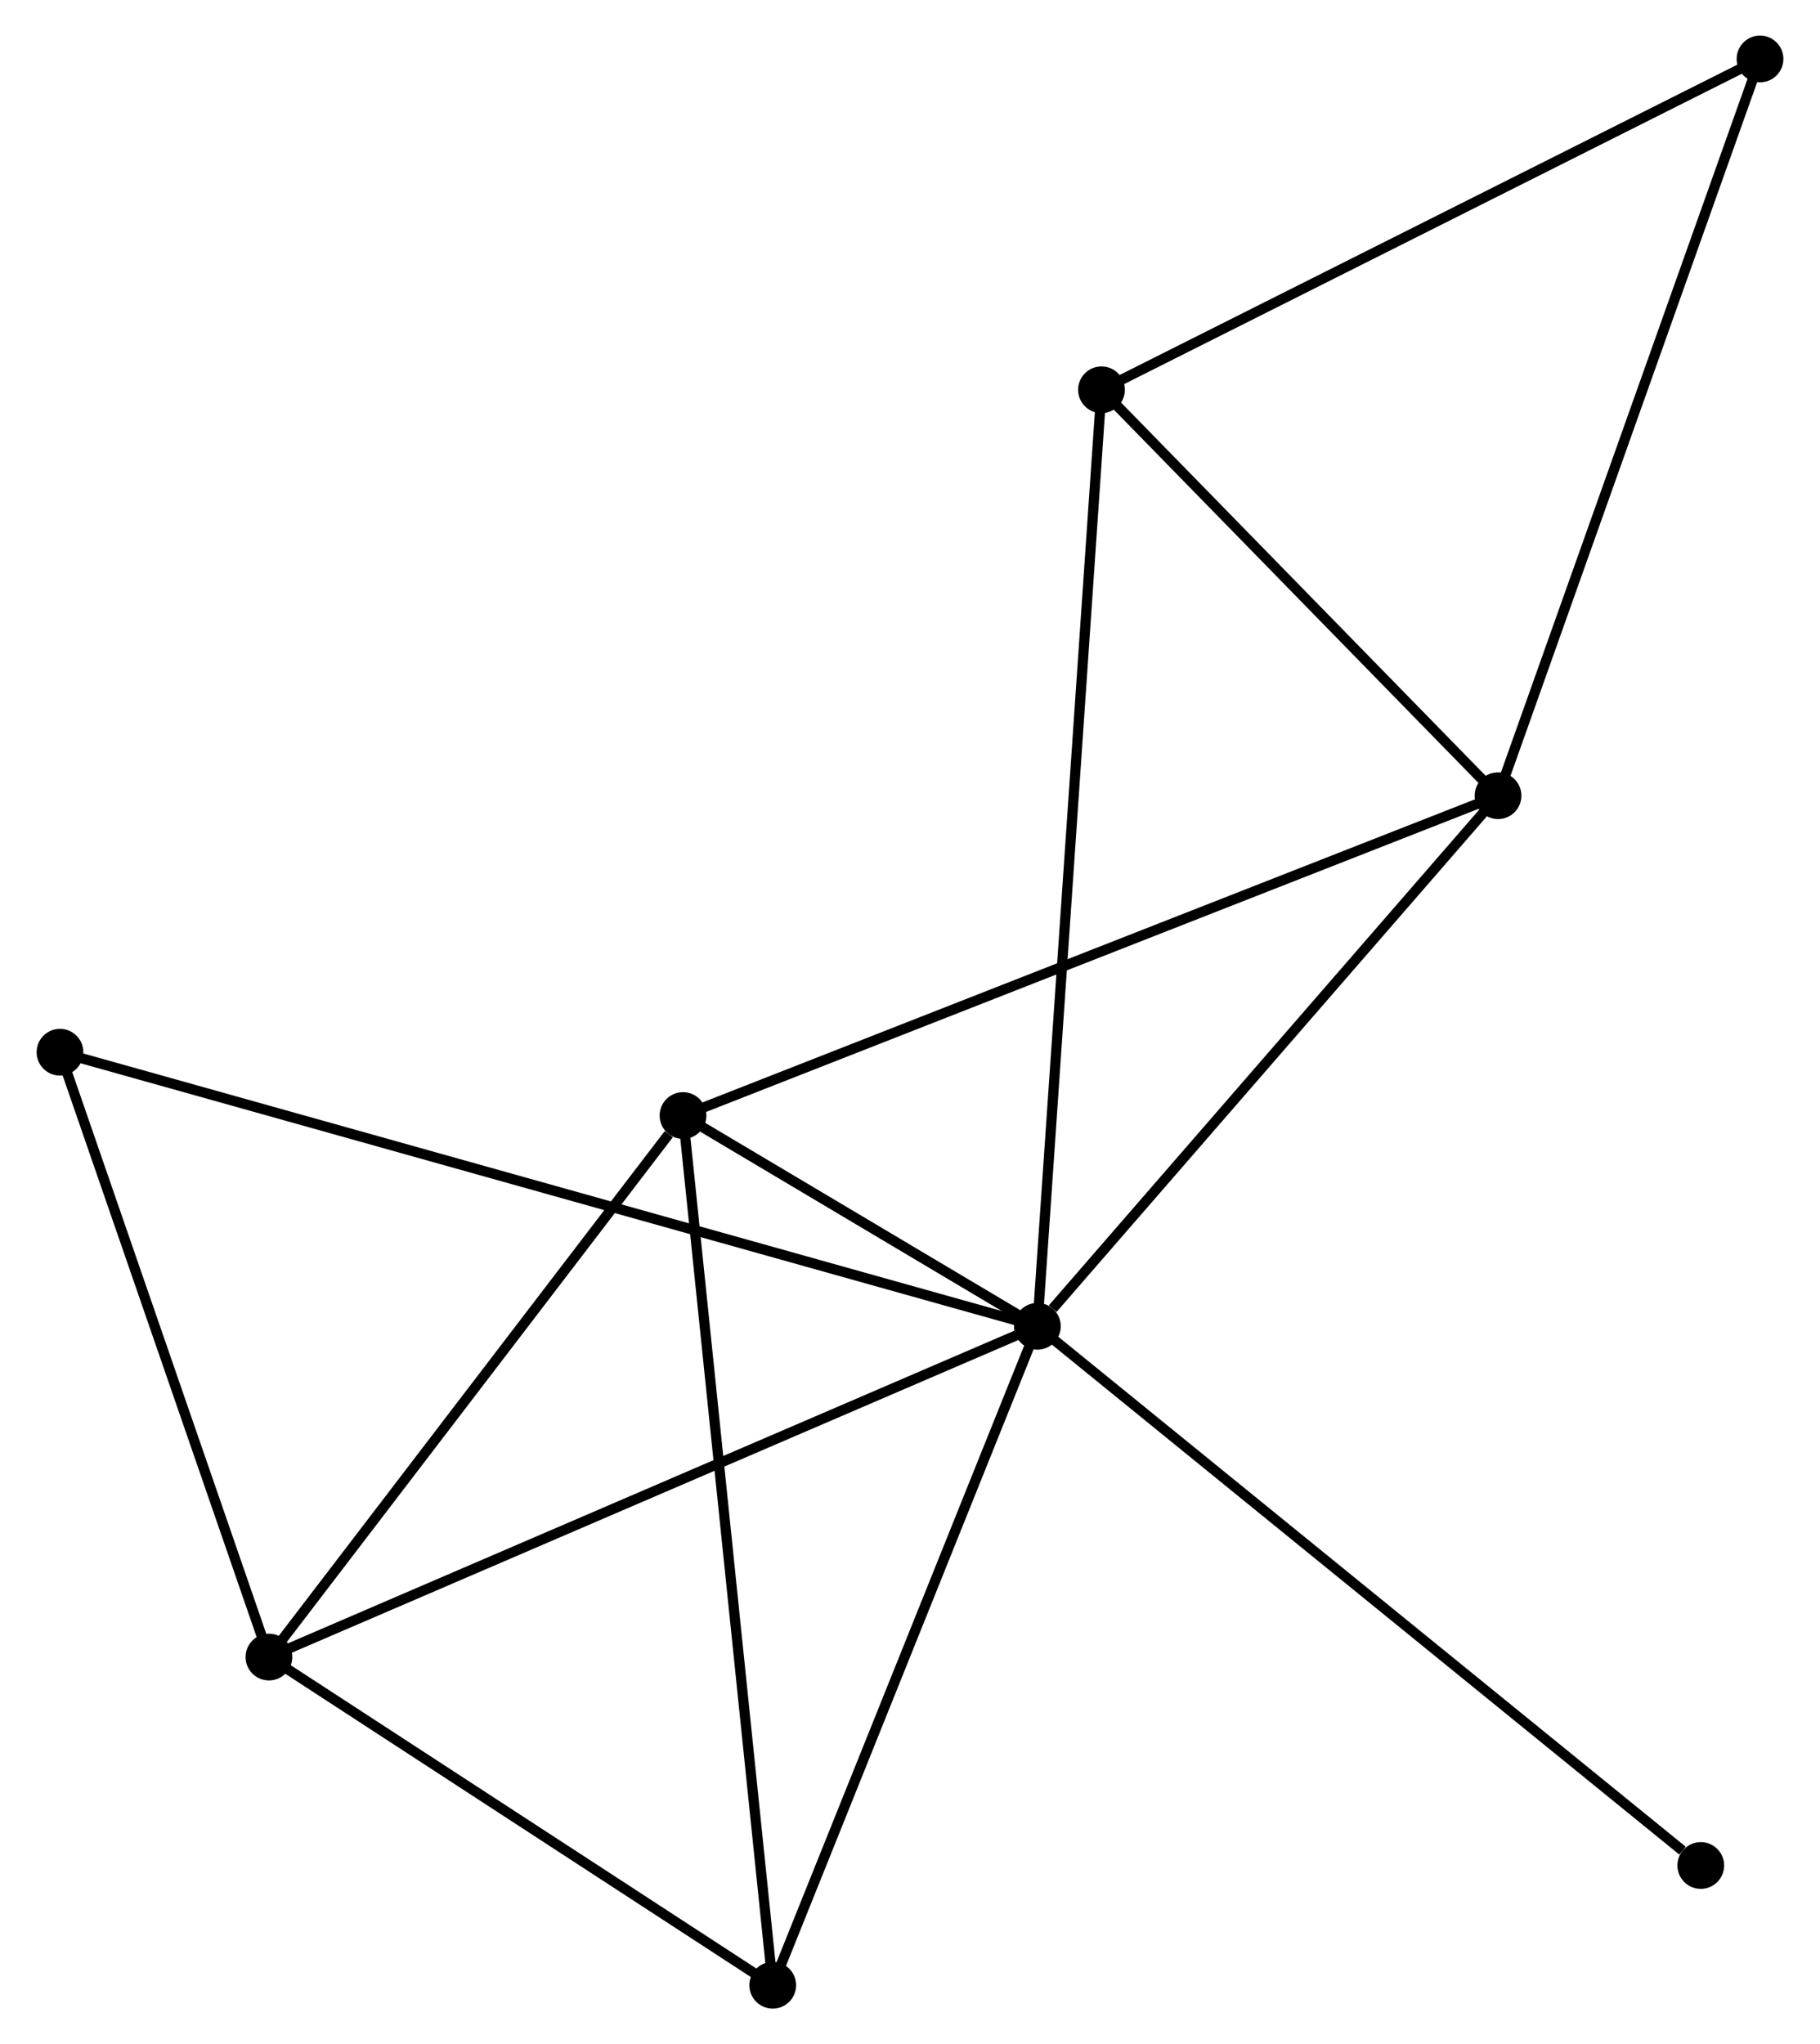 <?xml version="1.0" encoding="UTF-8" standalone="no"?>
<!DOCTYPE svg PUBLIC "-//W3C//DTD SVG 1.1//EN"
 "http://www.w3.org/Graphics/SVG/1.1/DTD/svg11.dtd">
<!-- Generated by graphviz version 2.36.0 (20140111.2315)
 -->
<!-- Title: %3 Pages: 1 -->
<svg width="179pt" height="201pt"
 viewBox="0.00 0.00 178.91 201.13" xmlns="http://www.w3.org/2000/svg" xmlns:xlink="http://www.w3.org/1999/xlink">
<g id="graph0" class="graph" transform="scale(1 1) rotate(0) translate(4 197.13)">
<title>%3</title>
<!-- 0 -->
<g id="node1" class="node"><title>0</title>
<ellipse fill="black" stroke="black" cx="97.992" cy="-66.635" rx="1.8" ry="1.8"/>
</g>
<!-- 1 -->
<g id="node2" class="node"><title>1</title>
<ellipse fill="black" stroke="black" cx="143.326" cy="-118.839" rx="1.8" ry="1.8"/>
</g>
<!-- 0&#45;&#45;1 -->
<g id="edge1" class="edge"><title>0&#45;&#45;1</title>
<path fill="none" stroke="black" d="M99.5,-68.371C106.506,-76.439 135.796,-110.167 142.12,-117.449"/>
</g>
<!-- 2 -->
<g id="node3" class="node"><title>2</title>
<ellipse fill="black" stroke="black" cx="22.364" cy="-34.09" rx="1.8" ry="1.8"/>
</g>
<!-- 0&#45;&#45;2 -->
<g id="edge2" class="edge"><title>0&#45;&#45;2</title>
<path fill="none" stroke="black" d="M96.122,-65.83C85.659,-61.328 34.46,-39.295 24.169,-34.867"/>
</g>
<!-- 3 -->
<g id="node4" class="node"><title>3</title>
<ellipse fill="black" stroke="black" cx="63.115" cy="-87.371" rx="1.8" ry="1.8"/>
</g>
<!-- 0&#45;&#45;3 -->
<g id="edge3" class="edge"><title>0&#45;&#45;3</title>
<path fill="none" stroke="black" d="M96.116,-67.749C90.004,-71.384 70.713,-82.854 64.833,-86.35"/>
</g>
<!-- 4 -->
<g id="node5" class="node"><title>4</title>
<ellipse fill="black" stroke="black" cx="71.947" cy="-1.8" rx="1.8" ry="1.8"/>
</g>
<!-- 0&#45;&#45;4 -->
<g id="edge4" class="edge"><title>0&#45;&#45;4</title>
<path fill="none" stroke="black" d="M97.24,-64.764C93.437,-55.297 76.345,-12.749 72.652,-3.555"/>
</g>
<!-- 5 -->
<g id="node6" class="node"><title>5</title>
<ellipse fill="black" stroke="black" cx="104.3" cy="-158.778" rx="1.8" ry="1.8"/>
</g>
<!-- 0&#45;&#45;5 -->
<g id="edge5" class="edge"><title>0&#45;&#45;5</title>
<path fill="none" stroke="black" d="M98.123,-68.559C98.944,-80.551 103.35,-144.904 104.169,-156.864"/>
</g>
<!-- 7 -->
<g id="node7" class="node"><title>7</title>
<ellipse fill="black" stroke="black" cx="1.8" cy="-93.601" rx="1.8" ry="1.8"/>
</g>
<!-- 0&#45;&#45;7 -->
<g id="edge6" class="edge"><title>0&#45;&#45;7</title>
<path fill="none" stroke="black" d="M95.982,-67.198C83.464,-70.707 16.284,-89.54 3.798,-93.041"/>
</g>
<!-- 8 -->
<g id="node8" class="node"><title>8</title>
<ellipse fill="black" stroke="black" cx="163.28" cy="-13.582" rx="1.8" ry="1.8"/>
</g>
<!-- 0&#45;&#45;8 -->
<g id="edge7" class="edge"><title>0&#45;&#45;8</title>
<path fill="none" stroke="black" d="M99.605,-65.323C108.56,-58.047 152.071,-22.689 161.483,-15.042"/>
</g>
<!-- 1&#45;&#45;3 -->
<g id="edge8" class="edge"><title>1&#45;&#45;3</title>
<path fill="none" stroke="black" d="M141.344,-118.061C130.246,-113.707 75.945,-92.404 65.029,-88.121"/>
</g>
<!-- 1&#45;&#45;5 -->
<g id="edge9" class="edge"><title>1&#45;&#45;5</title>
<path fill="none" stroke="black" d="M142.028,-120.167C136.103,-126.231 111.661,-151.245 105.643,-157.404"/>
</g>
<!-- 6 -->
<g id="node9" class="node"><title>6</title>
<ellipse fill="black" stroke="black" cx="169.11" cy="-191.33" rx="1.8" ry="1.8"/>
</g>
<!-- 1&#45;&#45;6 -->
<g id="edge10" class="edge"><title>1&#45;&#45;6</title>
<path fill="none" stroke="black" d="M143.964,-120.631C147.531,-130.66 164.986,-179.736 168.495,-189.601"/>
</g>
<!-- 2&#45;&#45;3 -->
<g id="edge11" class="edge"><title>2&#45;&#45;3</title>
<path fill="none" stroke="black" d="M23.72,-35.863C29.907,-43.952 55.429,-77.321 61.713,-85.537"/>
</g>
<!-- 2&#45;&#45;4 -->
<g id="edge12" class="edge"><title>2&#45;&#45;4</title>
<path fill="none" stroke="black" d="M24.014,-33.016C31.542,-28.113 62.594,-7.891 70.24,-2.912"/>
</g>
<!-- 2&#45;&#45;7 -->
<g id="edge13" class="edge"><title>2&#45;&#45;7</title>
<path fill="none" stroke="black" d="M21.771,-35.807C18.821,-44.345 5.743,-82.19 2.52,-91.518"/>
</g>
<!-- 3&#45;&#45;4 -->
<g id="edge14" class="edge"><title>3&#45;&#45;4</title>
<path fill="none" stroke="black" d="M63.334,-85.255C64.556,-73.417 70.534,-15.486 71.736,-3.841"/>
</g>
<!-- 5&#45;&#45;6 -->
<g id="edge15" class="edge"><title>5&#45;&#45;6</title>
<path fill="none" stroke="black" d="M106.17,-159.717C115.634,-164.471 158.165,-185.833 167.355,-190.449"/>
</g>
</g>
</svg>

